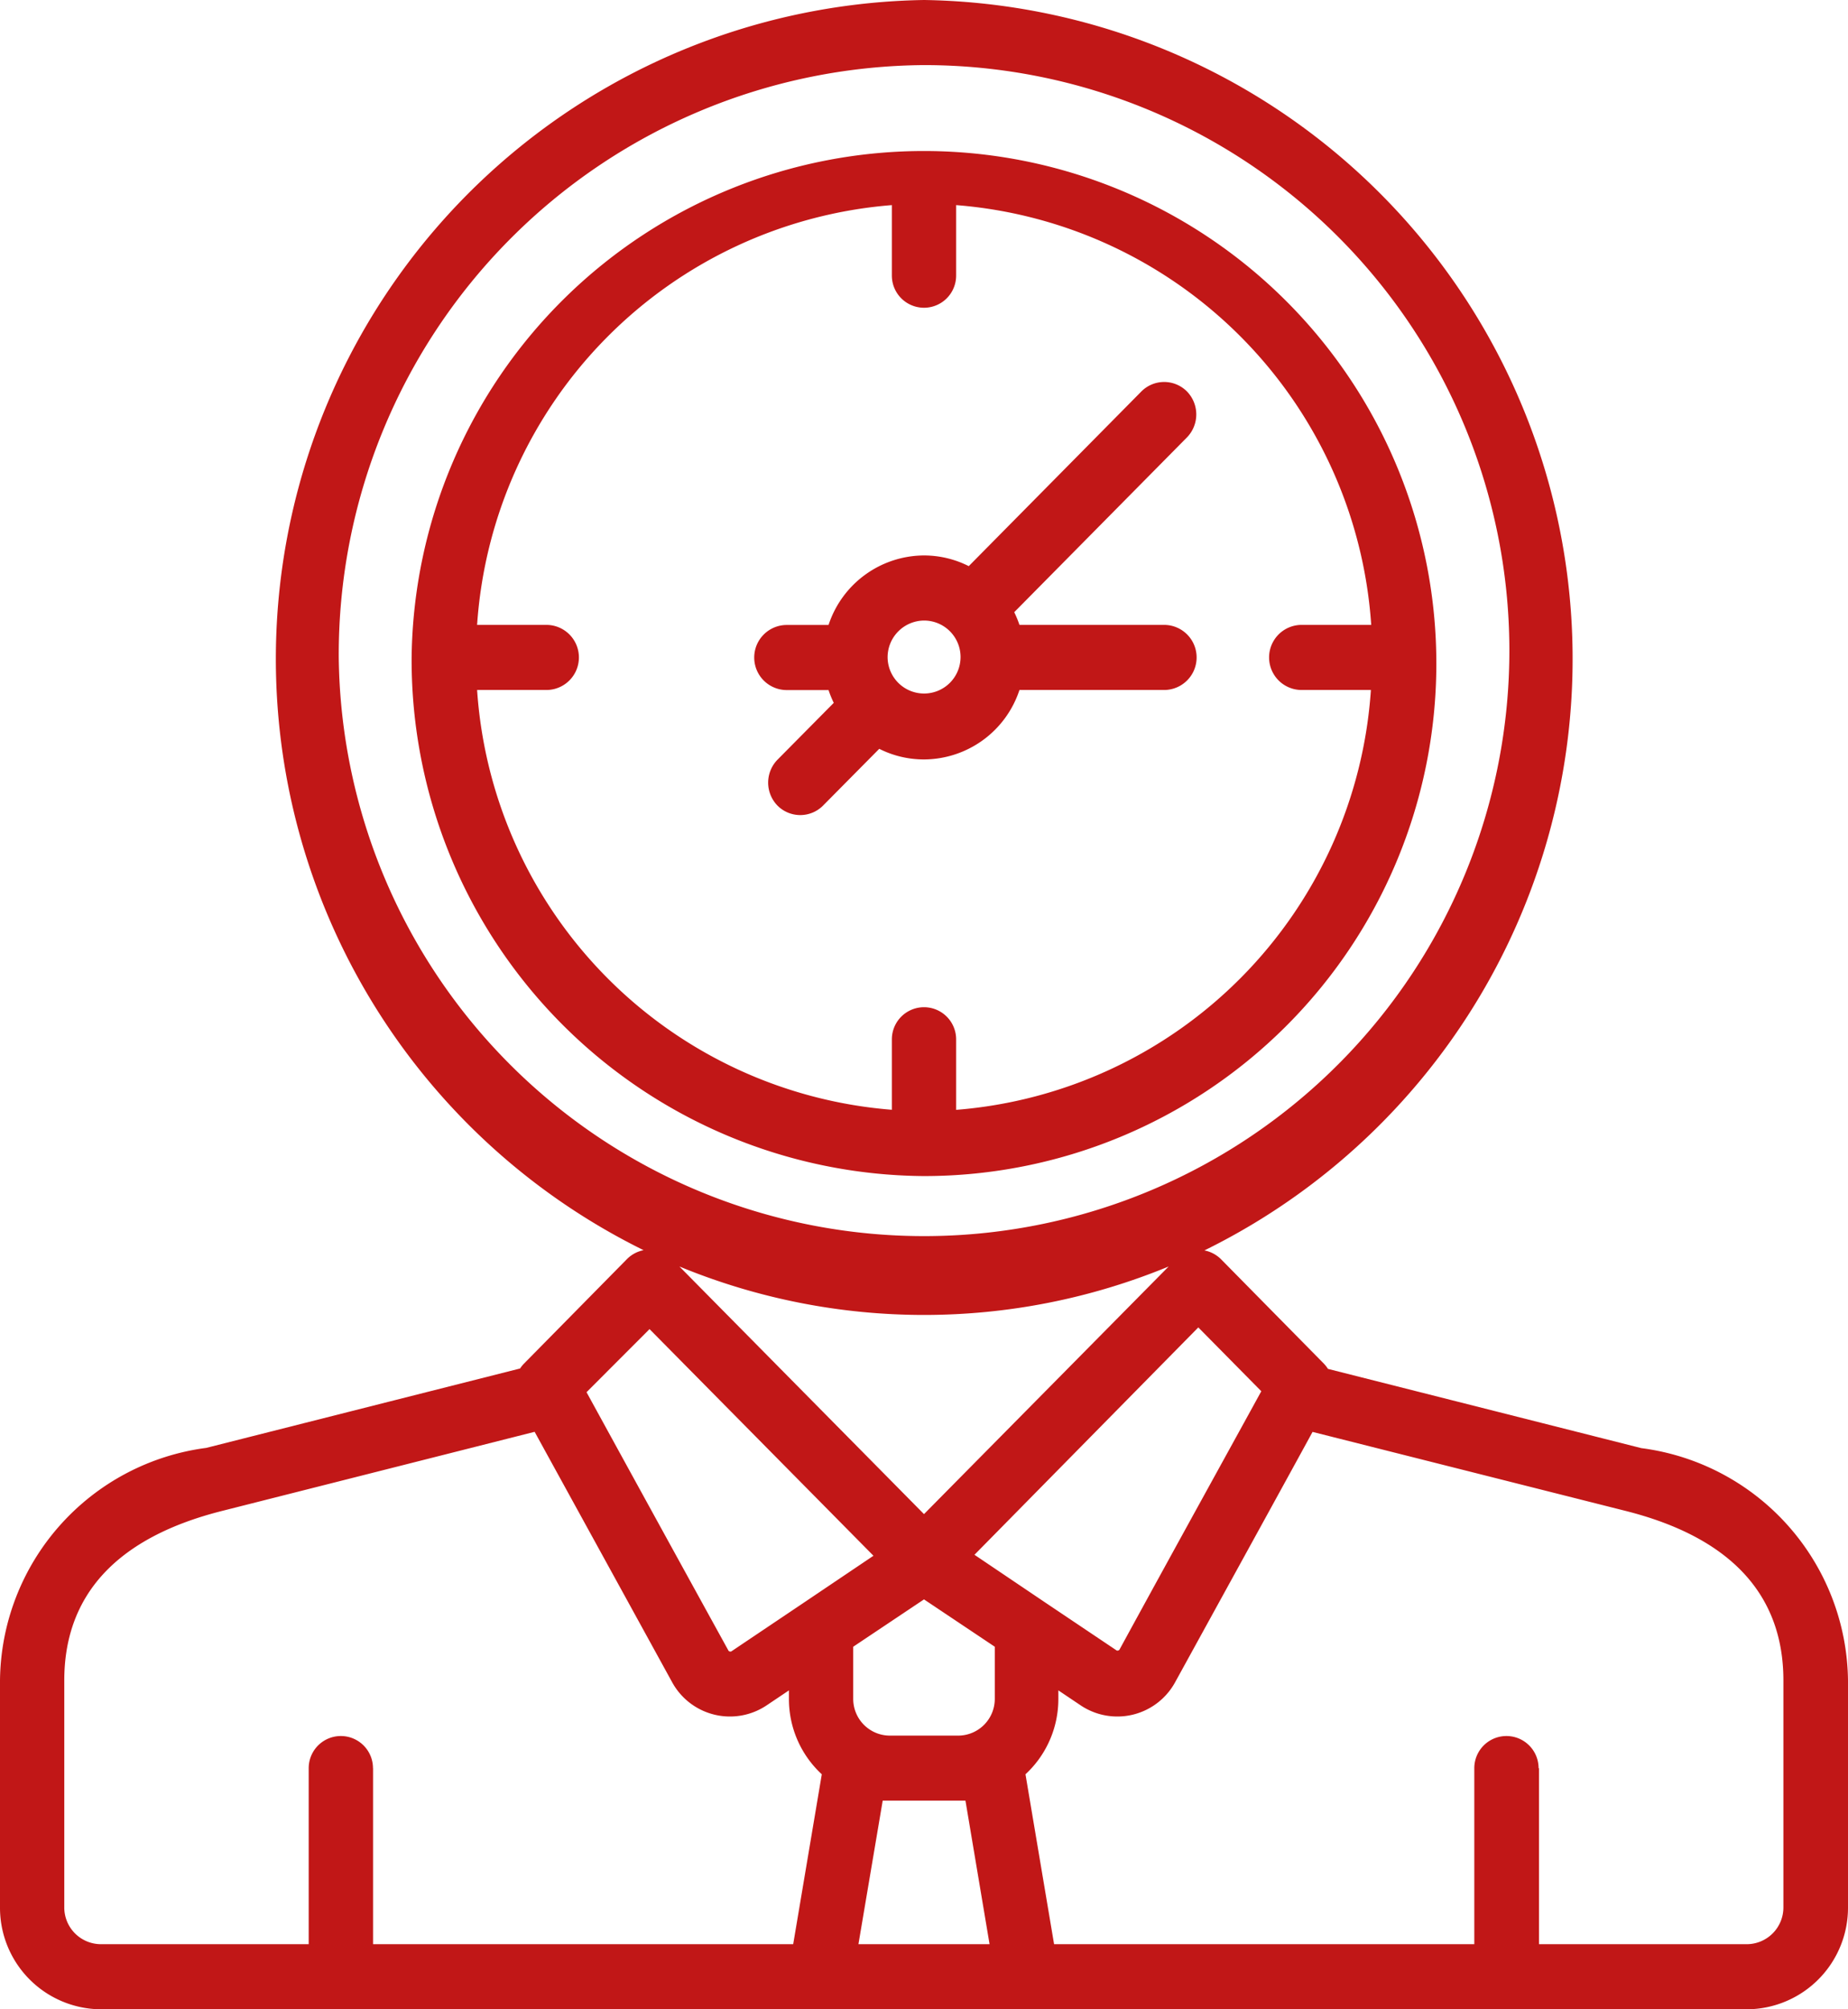 <svg xmlns="http://www.w3.org/2000/svg" xmlns:xlink="http://www.w3.org/1999/xlink" viewBox="0 0 23 25">
    <g>
        <path d="M1.254,25A1.263,1.263,0,0,1,0,23.731V20.909a2.949,2.949,0,0,1,2.567-2.894l3.906-.988a.392.392,0,0,1,.049-.061l1.281-1.3a.4.4,0,0,1,.207-.111A8.2,8.2,0,0,1,11.5,0a8.2,8.2,0,0,1,3.49,15.558.4.4,0,0,1,.208.111l1.281,1.3a.461.461,0,0,1,.049.063l3.9.986A2.95,2.95,0,0,1,23,20.909v2.822A1.264,1.264,0,0,1,21.746,25Zm17.9-3V24.19h2.588a.457.457,0,0,0,.454-.459V20.909c0-1.071-.66-1.78-1.96-2.109l-3.9-.984c-.23.422-.709,1.293-1.709,3.112a.82.82,0,0,1-1.181.288l-.274-.184v.107a1.273,1.273,0,0,1-.409.937l.356,2.114h5.23V22a.4.4,0,1,1,.8,0ZM10.684,24.19h1.632l-.3-1.786c-.029,0-.059,0-.088,0h-.854c-.03,0-.059,0-.088,0ZM4.643,22V24.19H9.872l.356-2.114a1.273,1.273,0,0,1-.409-.937v-.107l-.274.184a.82.82,0,0,1-1.181-.288c-1-1.821-1.479-2.692-1.71-3.113L2.761,18.8C1.46,19.129.8,19.839.8,20.909v2.822a.457.457,0,0,0,.454.459H3.842V22a.4.4,0,1,1,.8,0Zm5.976-1.511v.647a.457.457,0,0,0,.454.459h.854a.457.457,0,0,0,.454-.459v-.647L11.5,19.9Zm1.509-1.144.875.59,0,0,.894.6a.027.027,0,0,0,.022,0,.025.025,0,0,0,.015-.012c.7-1.283,1.457-2.652,1.764-3.213l-.784-.794ZM7.3,17.322c.307.561,1.059,1.931,1.765,3.213a.022.022,0,0,0,.014.012.028.028,0,0,0,.023,0l.893-.6,0,0,.876-.59-2.787-2.82Zm4.2,1.517,3.045-3.081a7.988,7.988,0,0,1-6.089,0ZM4.216,8.18A7.285,7.285,0,1,0,11.5.81,7.336,7.336,0,0,0,4.216,8.18Zm.907,0A6.377,6.377,0,1,1,11.5,14.633,6.422,6.422,0,0,1,5.123,8.18ZM11.9,12.932v.877a5.619,5.619,0,0,0,5.162-5.224H16.2a.405.405,0,0,1,0-.81h.866A5.619,5.619,0,0,0,11.9,2.552v.877a.4.4,0,1,1-.8,0V2.552A5.618,5.618,0,0,0,5.938,7.775H6.8a.405.405,0,0,1,0,.81H5.938A5.617,5.617,0,0,0,11.1,13.808v-.876a.4.4,0,1,1,.8,0ZM9.677,10.024a.409.409,0,0,1,0-.572l.7-.707a1.23,1.23,0,0,1-.065-.159h-.52a.405.405,0,0,1,0-.81h.52A1.257,1.257,0,0,1,11.5,6.911a1.237,1.237,0,0,1,.557.133L14.206,4.87a.4.4,0,0,1,.566,0,.41.41,0,0,1,0,.573L12.623,7.617a1.272,1.272,0,0,1,.065.158h1.8a.405.405,0,0,1,0,.81h-1.8a1.256,1.256,0,0,1-1.188.864,1.234,1.234,0,0,1-.557-.132l-.7.707a.4.4,0,0,1-.566,0Zm1.37-1.844a.454.454,0,1,0,.454-.459A.457.457,0,0,0,11.047,8.18Z"
              fill="#c11717"/>
    </g>
</svg>
